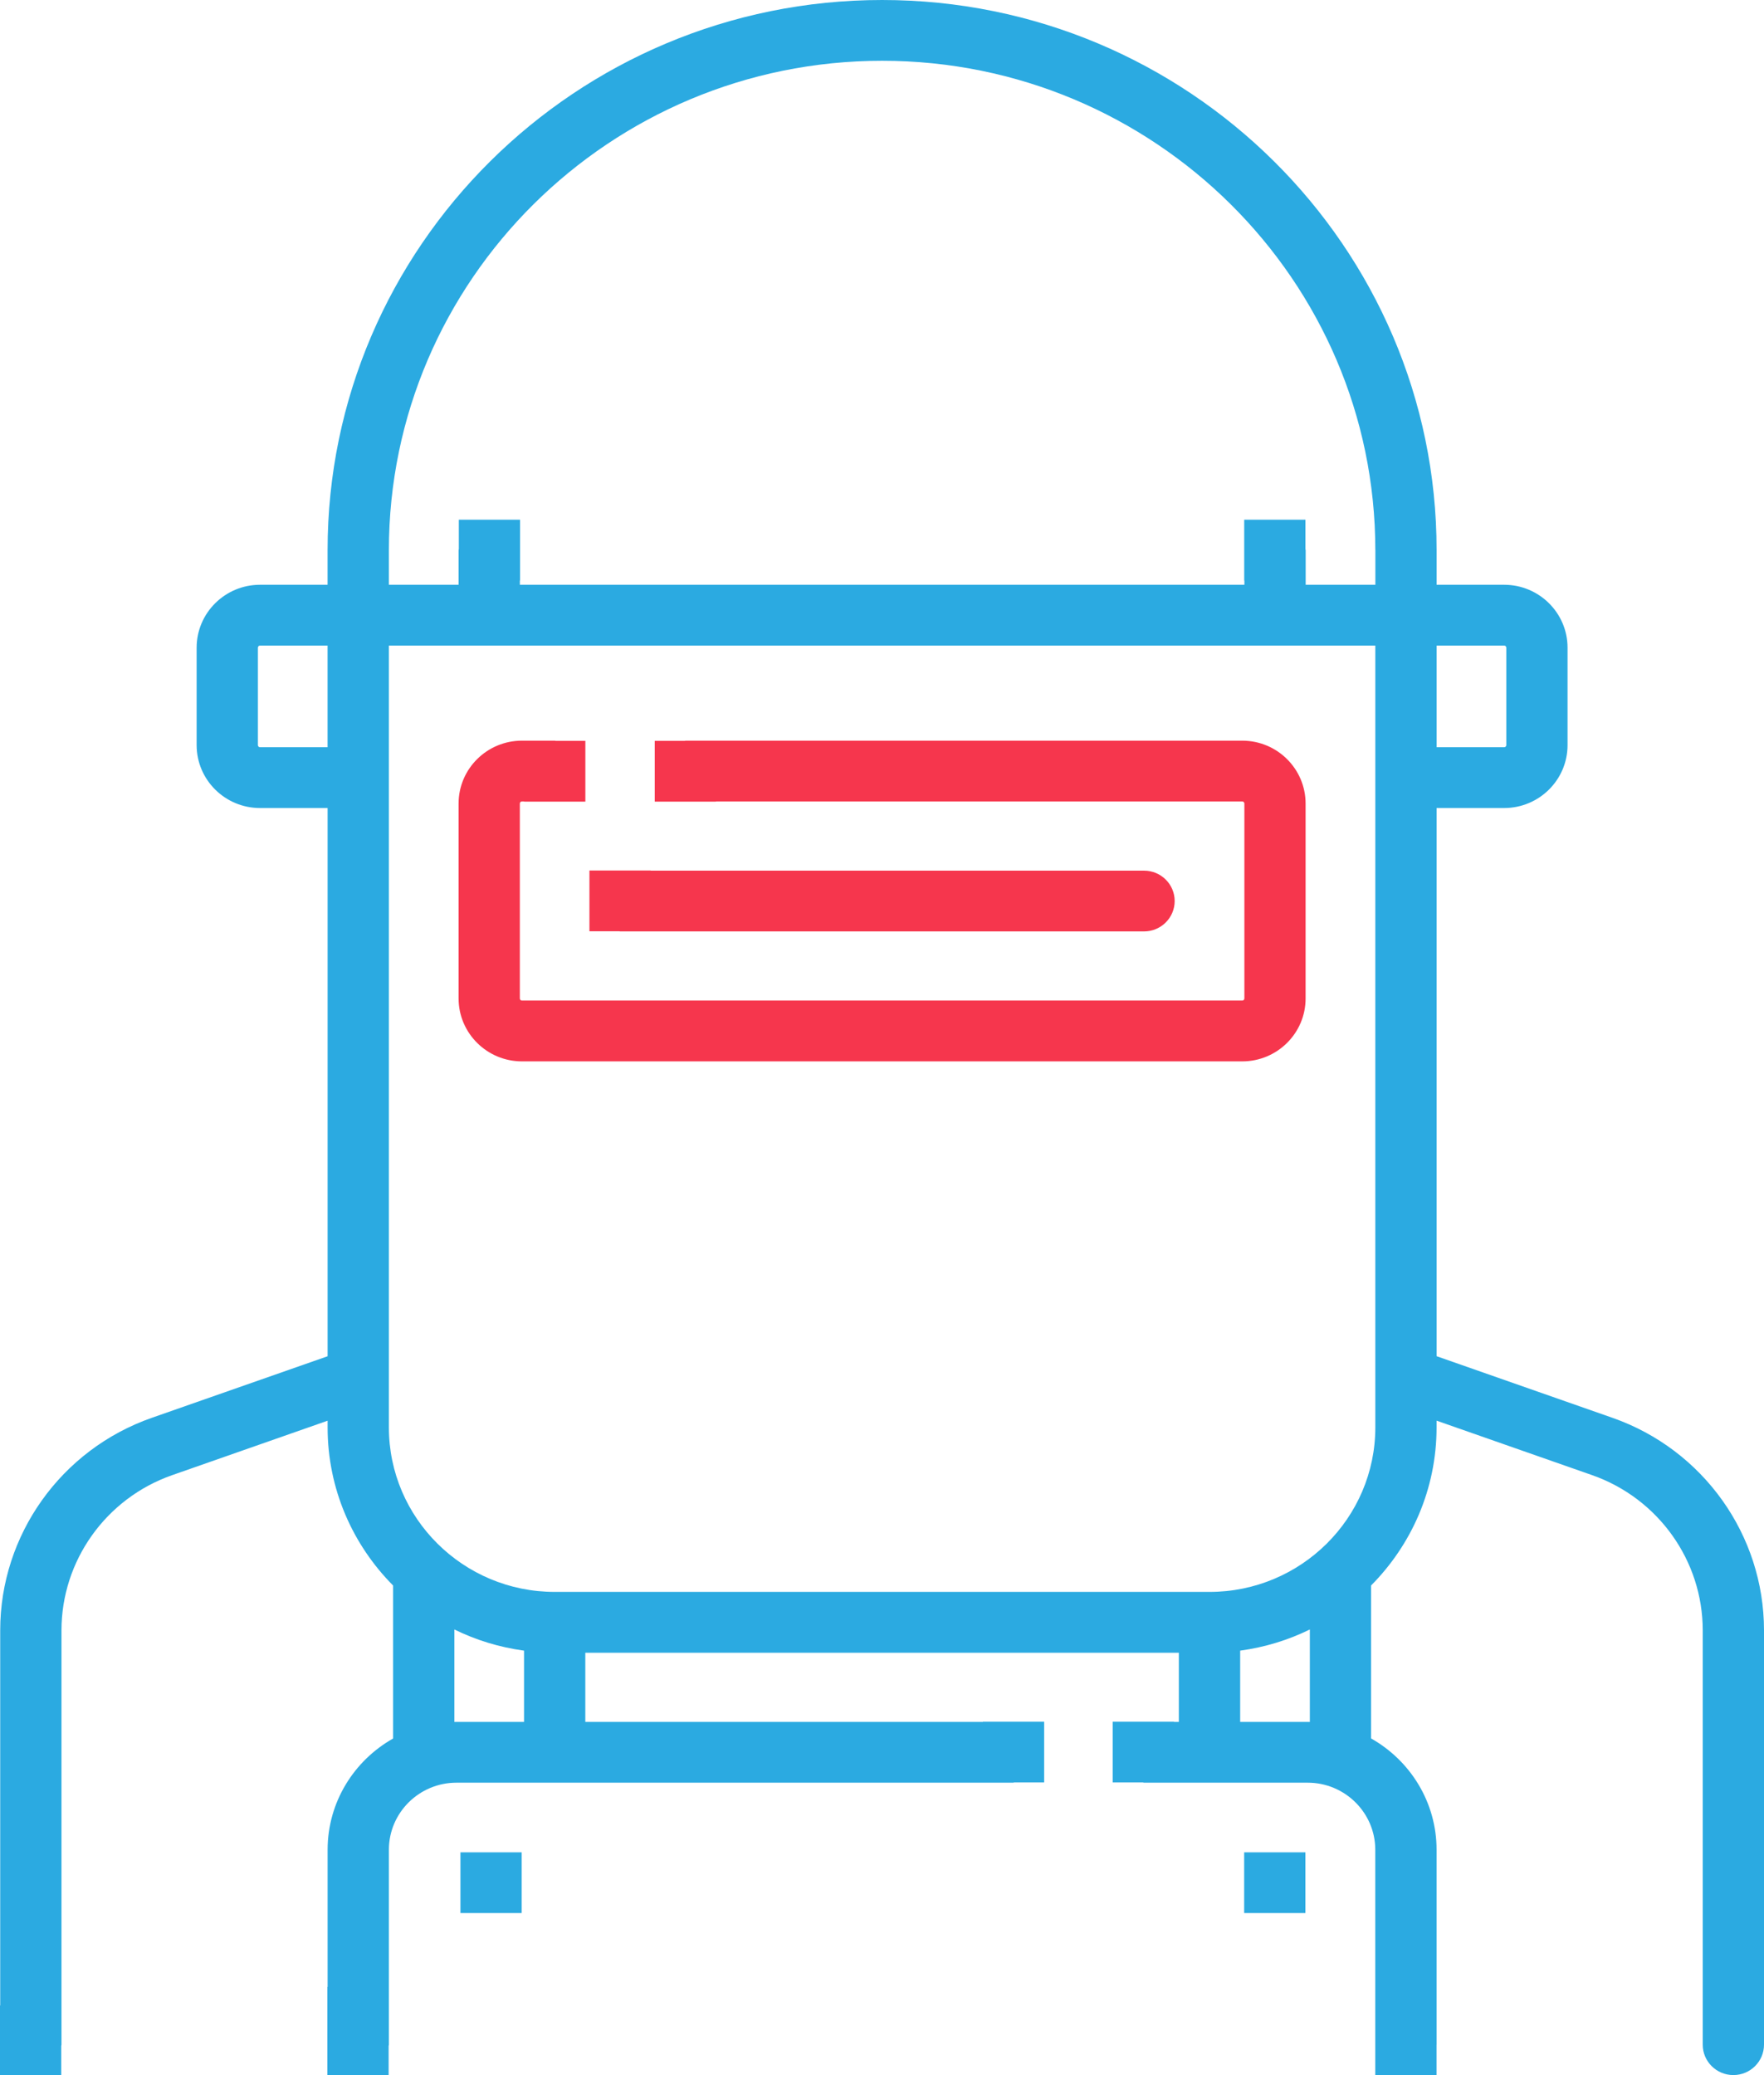 <svg width="68" height="80" viewBox="0 0 68 80" fill="none" xmlns="http://www.w3.org/2000/svg">
<path fill-rule="evenodd" clip-rule="evenodd" d="M47.887 40.918H20.121C18.773 40.918 17.678 39.829 17.678 38.493V30.978C17.678 29.641 18.773 28.554 20.121 28.554H21.383C21.397 28.554 21.409 28.562 21.424 28.562H22.565V30.904H20.204V30.897H20.121C20.076 30.897 20.039 30.933 20.039 30.978V38.493C20.039 38.537 20.076 38.574 20.121 38.574H47.887C47.932 38.574 47.969 38.538 47.969 38.493V30.978C47.969 30.933 47.932 30.897 47.887 30.897H27.599V30.904H25.239V28.562H26.39C26.404 28.562 26.416 28.554 26.43 28.554H47.886C49.234 28.554 50.329 29.641 50.329 30.978V38.493C50.33 39.83 49.234 40.918 47.887 40.918ZM45.282 34.736C45.282 35.383 44.753 35.908 44.101 35.908H23.906C23.895 35.908 23.886 35.902 23.875 35.902H22.722V33.559H25.083V33.565H44.102C44.753 33.565 45.282 34.089 45.282 34.736Z" fill="#F6364D"/>
<path fill-rule="evenodd" clip-rule="evenodd" d="M66.819 79.998C66.166 79.998 65.638 79.473 65.638 78.826V62.851C65.638 60.167 63.923 57.763 61.373 56.869L55.378 54.769V55.028C55.378 57.401 54.413 59.553 52.854 61.123V67.021C54.359 67.869 55.378 69.474 55.378 71.311V78.826C55.378 78.829 55.376 78.831 55.376 78.834V79.998H53.015V76.594V71.312C53.015 69.886 51.846 68.726 50.41 68.726H44.1C44.085 68.726 44.072 68.718 44.057 68.717H42.894V66.376H45.255V66.383H45.443V63.717H22.563V66.383H37.89V66.376H40.251V68.717H39.095C39.08 68.718 39.068 68.726 39.052 68.726H17.596C16.159 68.726 14.991 69.886 14.991 71.312V78.827C14.991 78.846 14.981 78.861 14.981 78.879V79.999H12.62V76.595H12.629V71.313C12.629 69.476 13.649 67.871 15.154 67.023V61.125C13.594 59.555 12.629 57.403 12.629 55.03V54.771L6.634 56.871C4.084 57.764 2.37 60.168 2.37 62.853V78.828C2.37 78.844 2.362 78.857 2.361 78.872V80H0V77.314H0.008V62.853C0.008 59.176 2.354 55.885 5.848 54.661L12.629 52.286V31.151H10.023C8.676 31.151 7.58 30.064 7.58 28.726V24.969C7.58 23.632 8.676 22.544 10.023 22.544H12.628V21.211C12.628 9.516 22.218 0 34.004 0C45.791 0 55.379 9.516 55.379 21.211V22.544H57.984C59.331 22.544 60.427 23.632 60.427 24.969V28.726C60.427 30.064 59.331 31.151 57.984 31.151H55.379V52.284L62.159 54.66C65.653 55.883 68 59.175 68 62.851V78.826C68 79.473 67.471 79.998 66.819 79.998ZM12.628 24.888H10.023C9.978 24.888 9.942 24.925 9.942 24.969V28.726C9.942 28.771 9.978 28.807 10.023 28.807H12.628V24.888ZM47.807 66.382H50.412C50.439 66.382 50.466 66.384 50.493 66.384V62.819C49.664 63.226 48.759 63.507 47.807 63.635V66.382ZM17.515 66.384C17.542 66.384 17.569 66.382 17.596 66.382H20.201V63.635C19.249 63.507 18.344 63.227 17.515 62.819V66.384ZM53.017 21.211C53.017 10.807 44.487 2.343 34.004 2.343C23.521 2.343 14.991 10.808 14.991 21.211V22.544H17.678V21.211C17.678 21.196 17.686 21.182 17.687 21.167V20.036H20.047V22.378H20.04V22.544H47.97V22.378H47.963V20.036H50.323V21.167C50.324 21.182 50.332 21.196 50.332 21.211V22.544H53.019V21.211H53.017ZM53.017 24.888H14.991V55.028C14.991 58.526 17.858 61.371 21.383 61.371H46.625C50.15 61.371 53.017 58.525 53.017 55.028V24.888ZM55.379 28.807H57.984C58.029 28.807 58.066 28.771 58.066 28.726V24.969C58.066 24.924 58.029 24.888 57.984 24.888H55.379V28.807ZM20.11 73.751H17.749V71.41H20.11V73.751ZM50.321 73.751H47.961V71.41H50.321V73.751Z" fill="#2BAAE1"/>
</svg>
